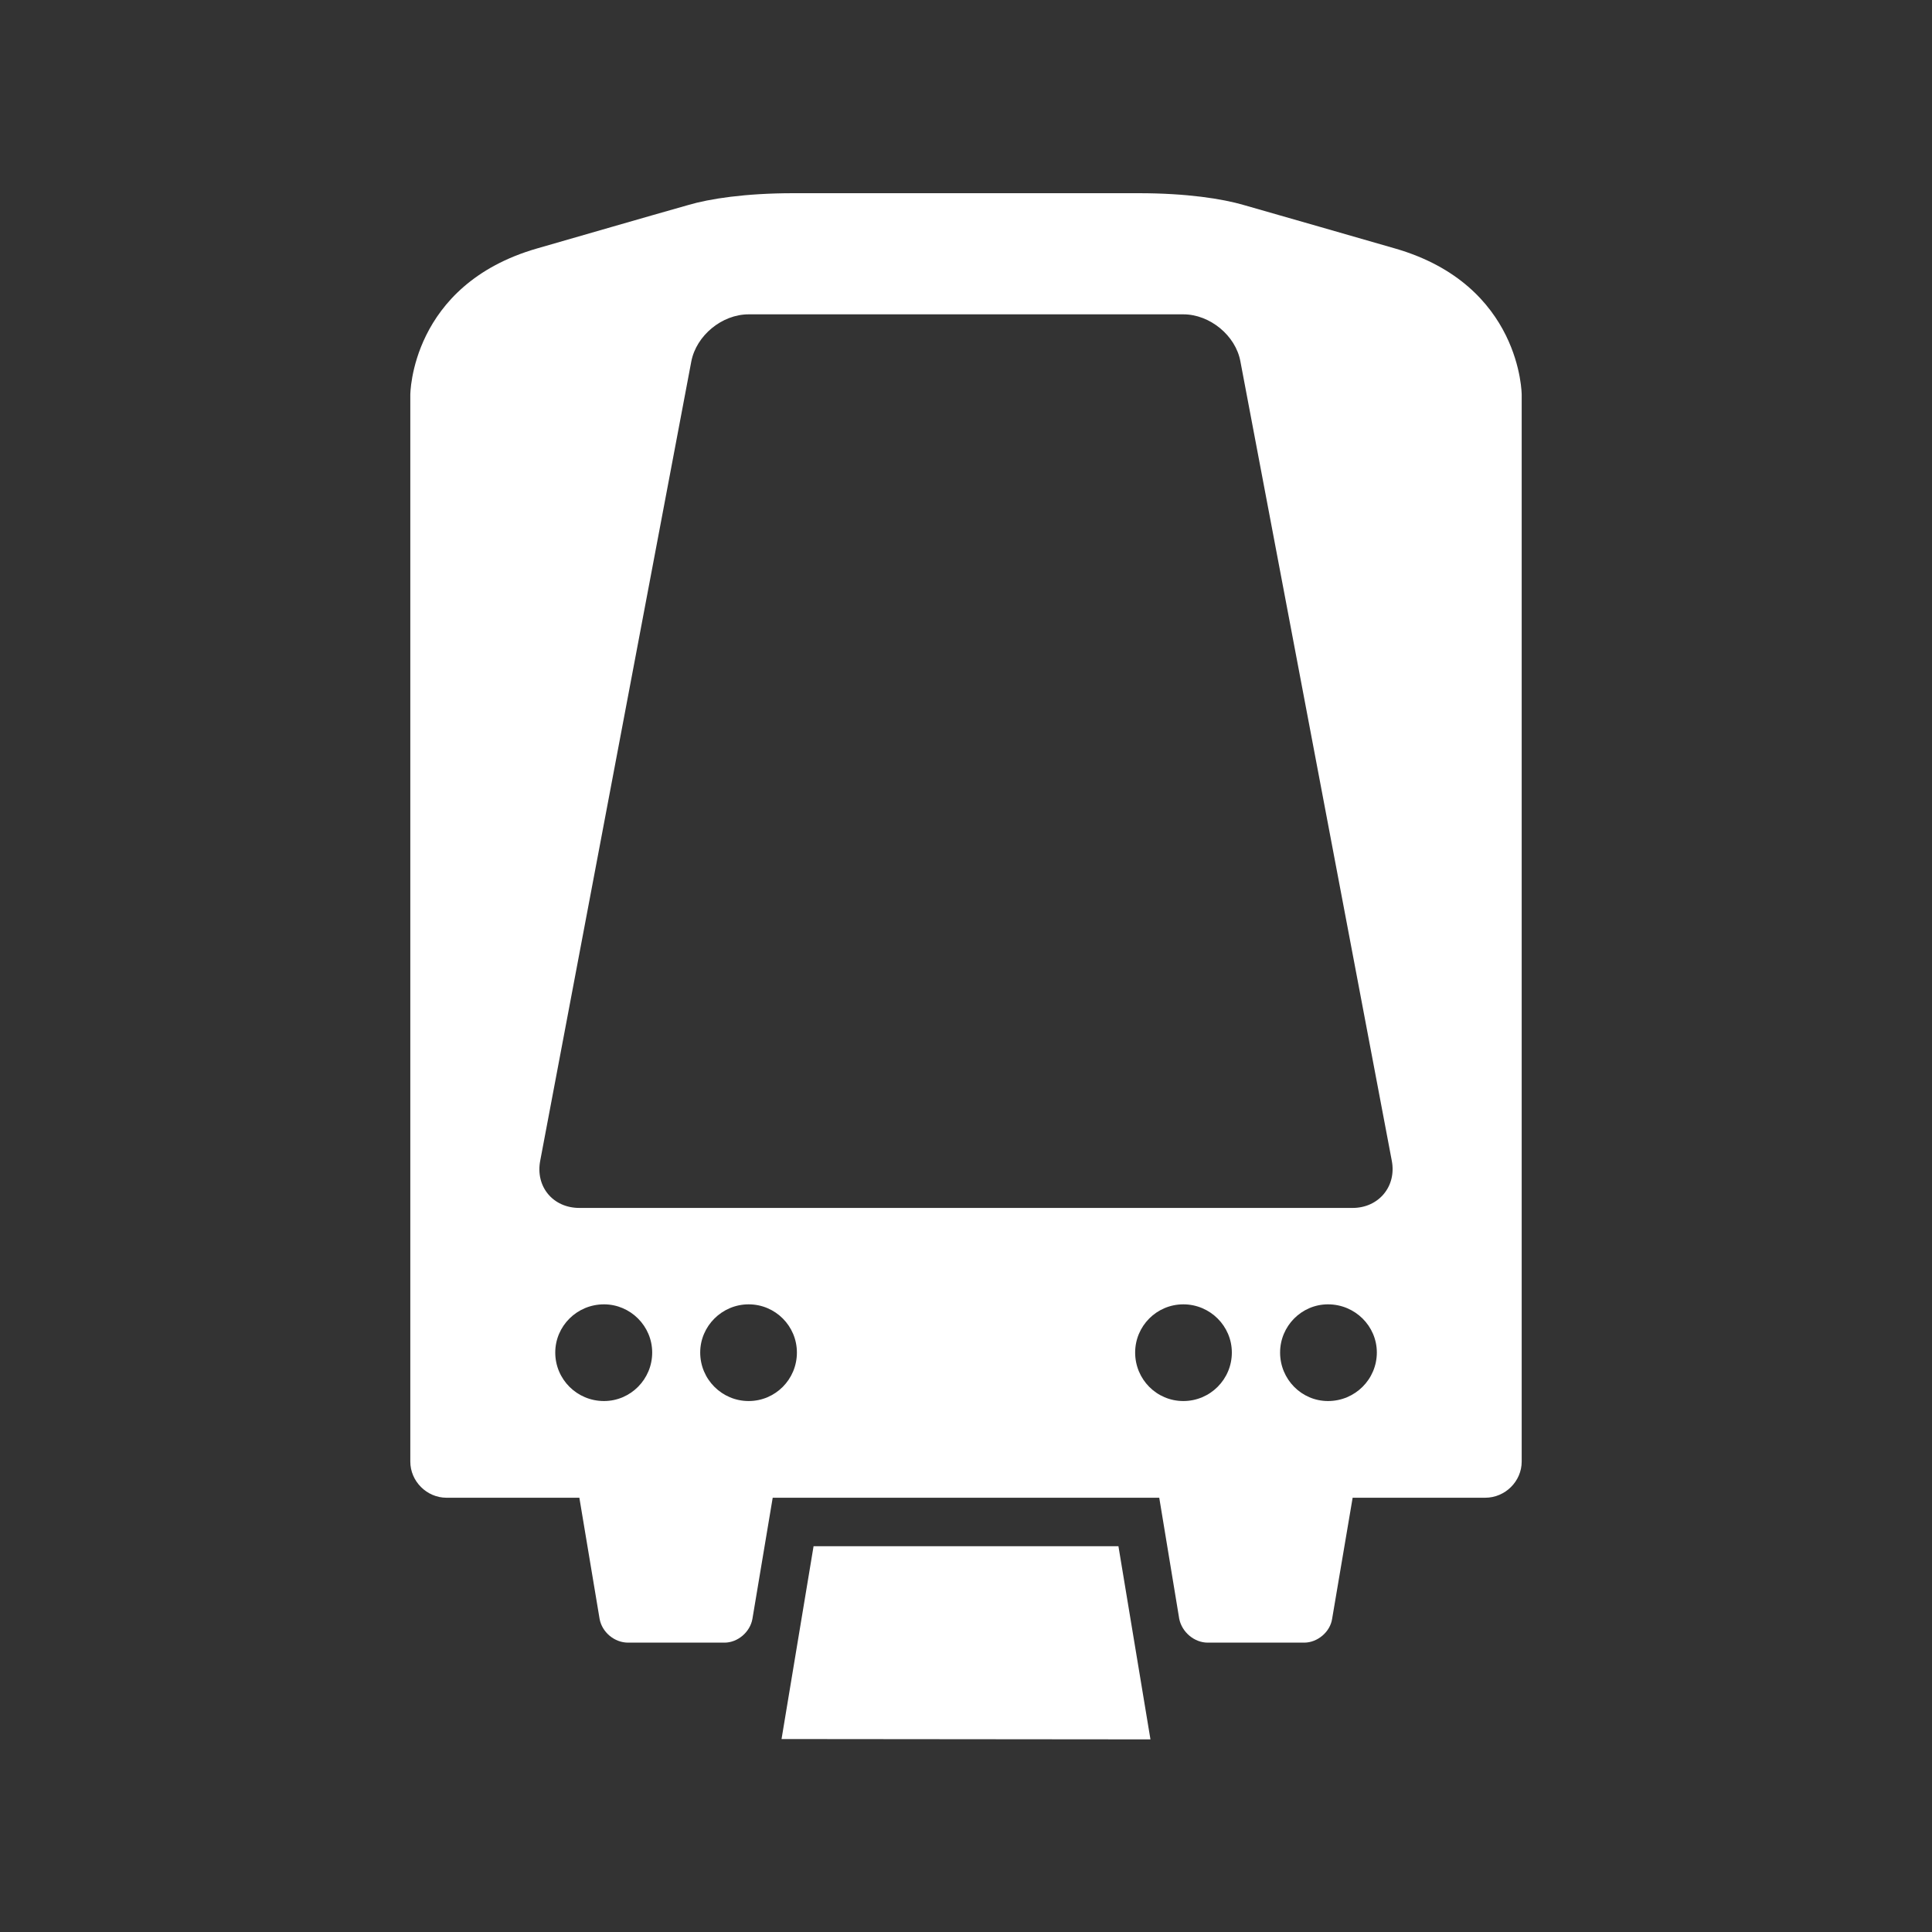 <?xml version="1.0" encoding="utf-8"?>
<!-- Generator: Adobe Illustrator 16.0.0, SVG Export Plug-In . SVG Version: 6.00 Build 0)  -->
<!DOCTYPE svg PUBLIC "-//W3C//DTD SVG 1.1//EN" "http://www.w3.org/Graphics/SVG/1.1/DTD/svg11.dtd">
<svg version="1.1" id="Layer_1" xmlns="http://www.w3.org/2000/svg" xmlns:xlink="http://www.w3.org/1999/xlink" x="0px" y="0px"
	 width="40px" height="40px" viewBox="0 0 40 40" enable-background="new 0 0 40 40" xml:space="preserve">
<rect x="0" y="0" width="40" height="40" fill="#333333" stroke="none"/>
<polygon fill-rule="evenodd" clip-rule="evenodd" fill="#FFFFFF" points="16.844,32.013 16.181,36.005 23.819,36.012 23.156,32.013 
	"/>
<path fill-rule="evenodd" clip-rule="evenodd" fill="#FFFFFF" d="M28.005,25.009H11.995c-0.548,0-0.914-0.444-0.81-0.98
	l3.128-16.547c0.104-0.536,0.634-0.974,1.187-0.974H24.5c0.548,0,1.083,0.438,1.181,0.974l3.134,16.547
	C28.919,24.564,28.542,25.009,28.005,25.009 M27.495,29.007c-0.548,0-0.992-0.45-0.992-1.004c0-0.548,0.444-0.998,0.992-0.998
	c0.56,0,1.011,0.45,1.011,0.998C28.505,28.557,28.055,29.007,27.495,29.007 M24.5,29.007c-0.554,0-0.998-0.45-0.998-1.004
	c0-0.548,0.444-0.998,0.998-0.998c0.554,0,1.004,0.45,1.004,0.998C25.504,28.557,25.055,29.007,24.5,29.007 M15.5,29.007
	c-0.553,0-1.003-0.45-1.003-1.004c0-0.548,0.451-0.998,1.003-0.998c0.554,0,0.999,0.45,0.999,0.998
	C16.499,28.557,16.054,29.007,15.5,29.007 M12.505,29.007c-0.56,0-1.009-0.45-1.009-1.004c0-0.548,0.449-0.998,1.009-0.998
	c0.548,0,0.998,0.45,0.998,0.998C13.503,28.557,13.054,29.007,12.505,29.007 M31.505,9.179V8.175c0,0,0-2.276-2.623-3.031
	c-0.889-0.255-2.258-0.651-3.134-0.9C25.31,4.116,24.574,4,23.575,4h-7.15c-0.998,0-1.74,0.116-2.173,0.244
	c-0.882,0.249-2.245,0.645-3.133,0.9C8.495,5.899,8.495,8.175,8.495,8.175v1.004v21.082c0,0.407,0.341,0.748,0.749,0.748h2.751
	l0.419,2.508c0.049,0.273,0.304,0.492,0.59,0.492H15c0.274,0,0.53-0.219,0.578-0.492l0.42-2.508h8.003l0.414,2.508
	c0.055,0.273,0.31,0.492,0.59,0.492h1.997c0.274,0,0.536-0.219,0.578-0.492l0.425-2.508h2.745c0.414,0,0.755-0.341,0.755-0.748
	V9.179z"/>
</svg>
